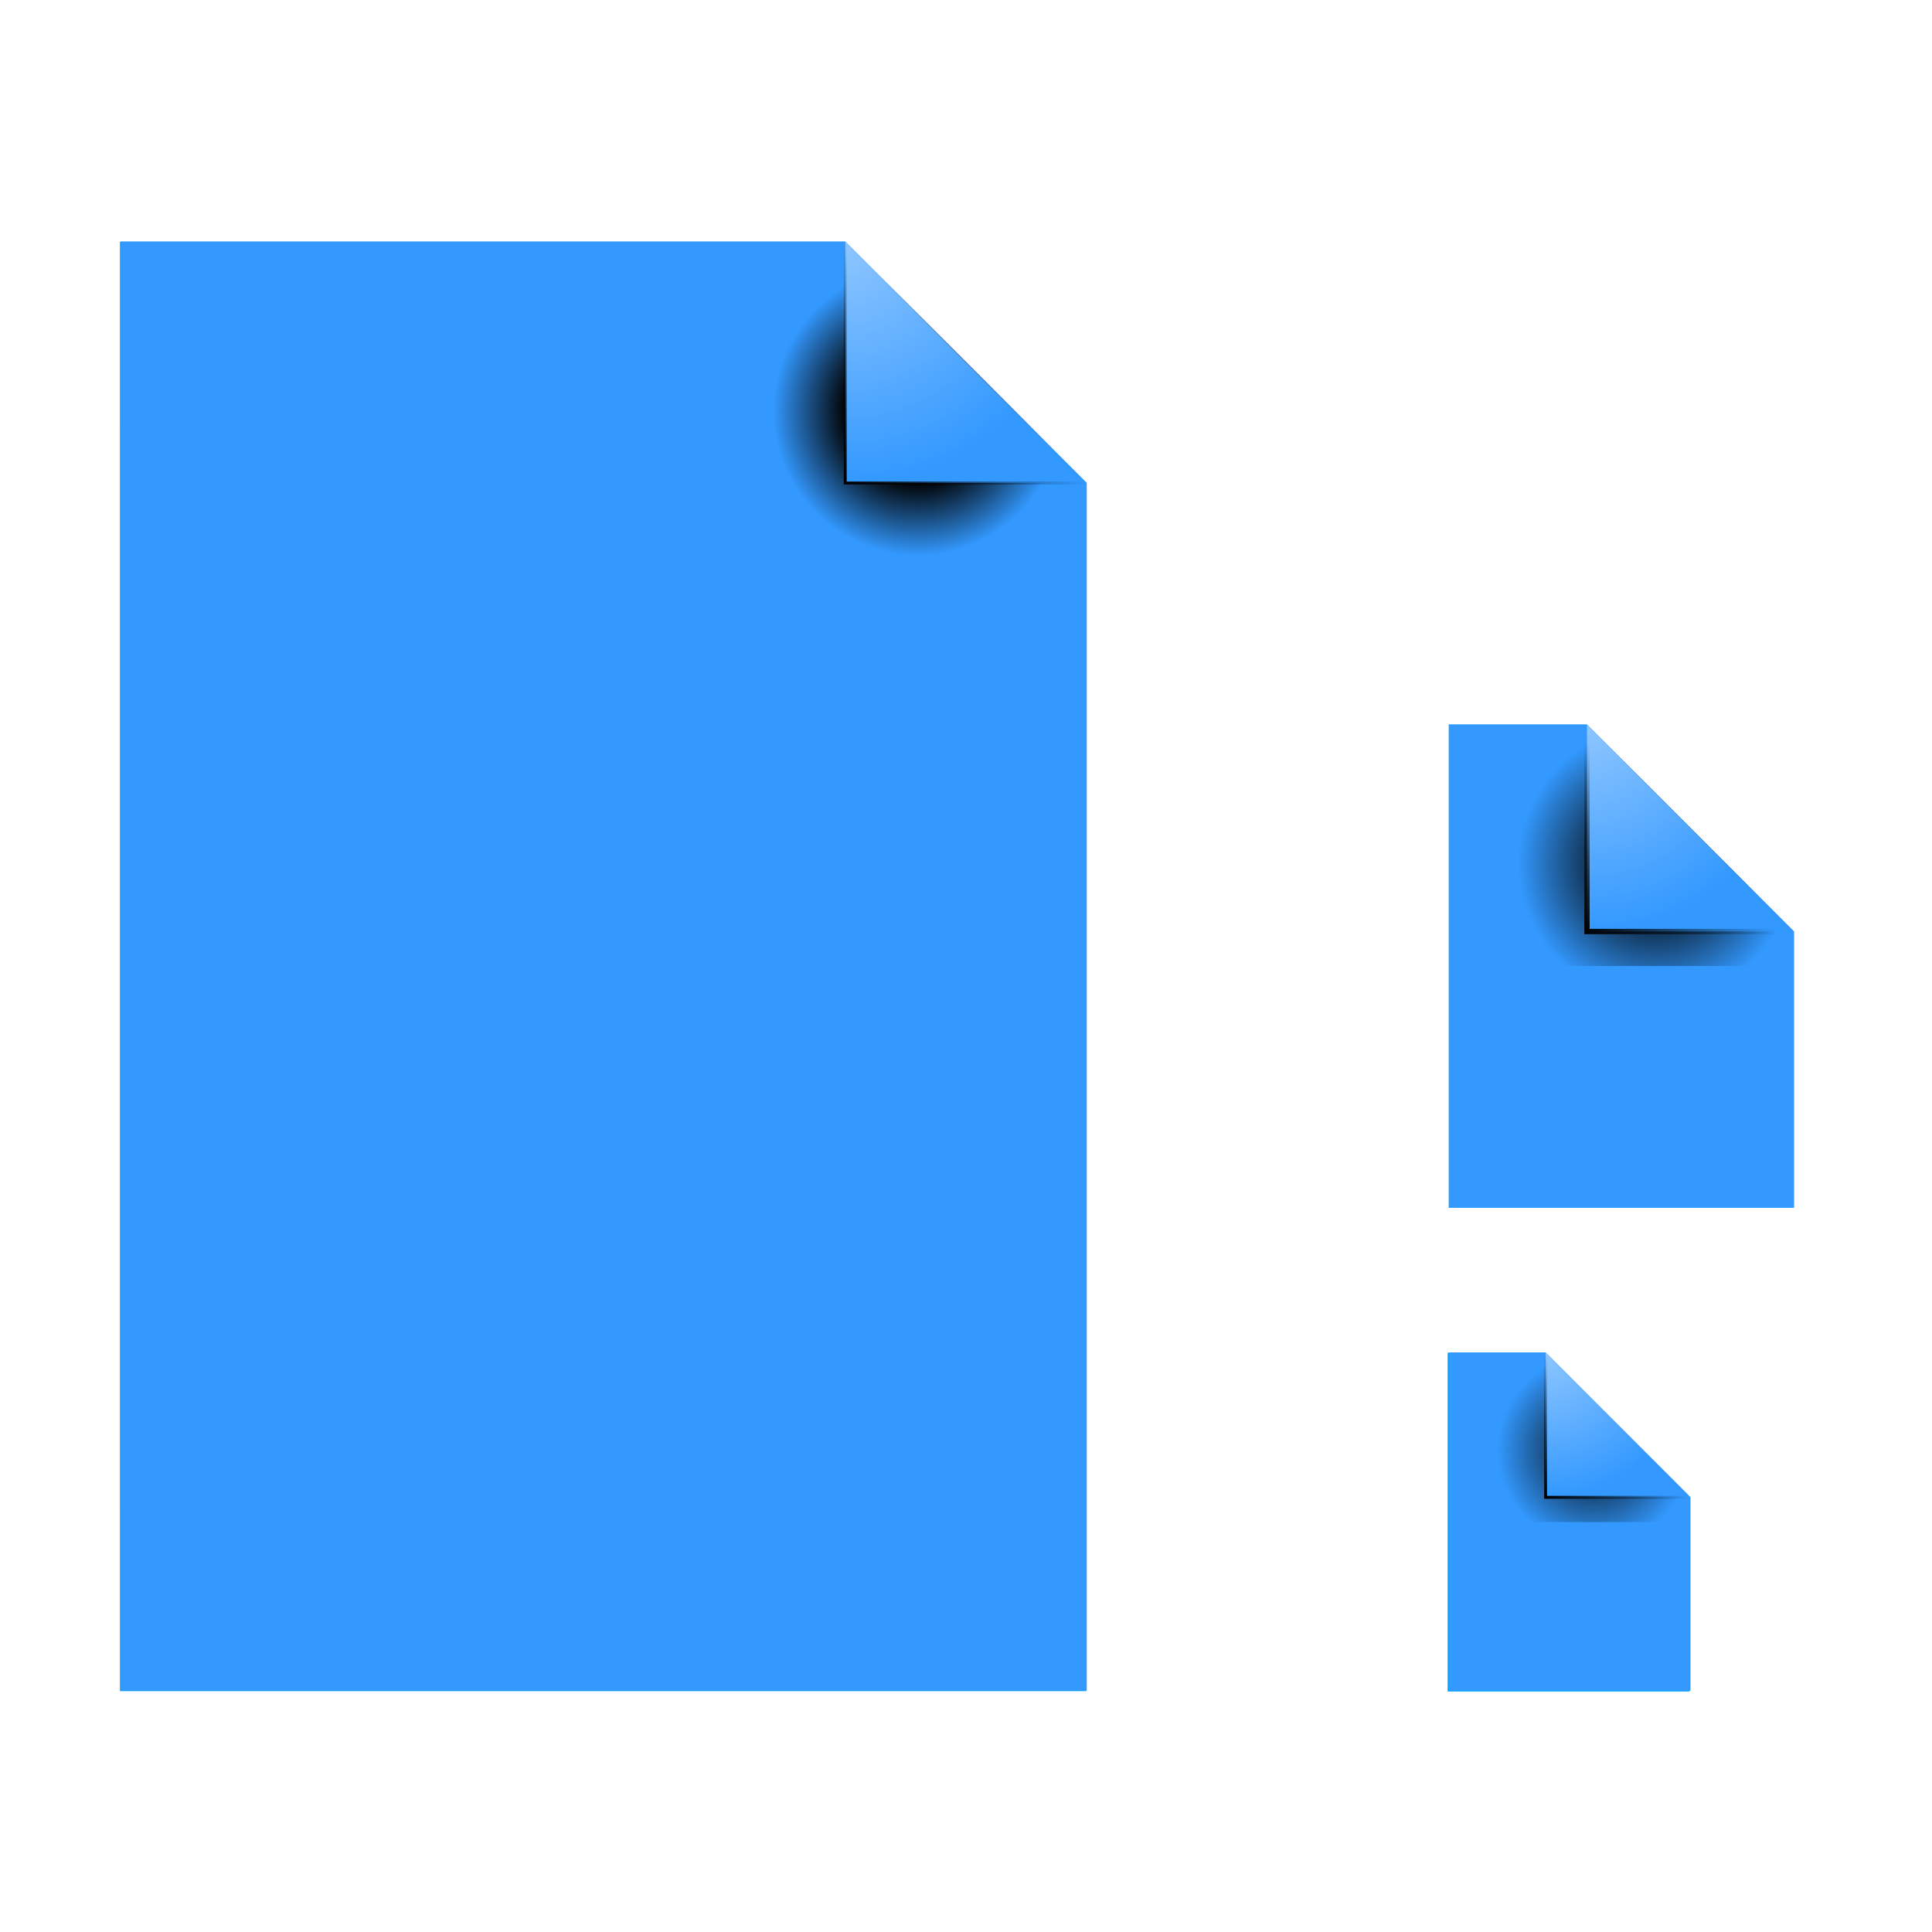 <?xml version="1.0" encoding="UTF-8" standalone="no"?>
<!-- Created with Inkscape (http://www.inkscape.org/) -->

<svg
   xmlns:dc="http://purl.org/dc/elements/1.1/"
   xmlns:cc="http://creativecommons.org/ns#"
   xmlns:rdf="http://www.w3.org/1999/02/22-rdf-syntax-ns#"
   xmlns:svg="http://www.w3.org/2000/svg"
   xmlns="http://www.w3.org/2000/svg"
   xmlns:xlink="http://www.w3.org/1999/xlink"
   xmlns:sodipodi="http://sodipodi.sourceforge.net/DTD/sodipodi-0.dtd"
   xmlns:inkscape="http://www.inkscape.org/namespaces/inkscape"
   width="80"
   height="80"
   id="svg2816"
   version="1.1"
   inkscape:version="0.48.5 r10040"
   sodipodi:docname="icon_file.svg"
   inkscape:export-filename="/home/wfx/Projects/eicons/to_assign/compare_file.png"
   inkscape:export-xdpi="455.60431"
   inkscape:export-ydpi="455.60431">
  <defs
     id="defs2818">
    <linearGradient
       inkscape:collect="always"
       id="linearGradient4128">
      <stop
         style="stop-color:#000000;stop-opacity:1;"
         offset="0"
         id="stop4130" />
      <stop
         style="stop-color:#000000;stop-opacity:0;"
         offset="1"
         id="stop4132" />
    </linearGradient>
    <linearGradient
       inkscape:collect="always"
       id="linearGradient4113">
      <stop
         style="stop-color:#000000;stop-opacity:1;"
         offset="0"
         id="stop4115" />
      <stop
         style="stop-color:#000000;stop-opacity:0;"
         offset="1"
         id="stop4117" />
    </linearGradient>
    <linearGradient
       inkscape:collect="always"
       id="linearGradient4099">
      <stop
         style="stop-color:#000000;stop-opacity:1;"
         offset="0"
         id="stop4101" />
      <stop
         style="stop-color:#000000;stop-opacity:0;"
         offset="1"
         id="stop4103" />
    </linearGradient>
    <linearGradient
       id="linearGradient10600">
      <stop
         id="stop10602"
         offset="0"
         style="stop-color:#000000;stop-opacity:1;" />
      <stop
         style="stop-color:#000000;stop-opacity:1;"
         offset="0.5"
         id="stop10604" />
      <stop
         id="stop10606"
         offset="1"
         style="stop-color:#000000;stop-opacity:0" />
    </linearGradient>
    <linearGradient
       id="linearGradient9839">
      <stop
         style="stop-color:#000000;stop-opacity:1;"
         offset="0"
         id="stop9841" />
      <stop
         id="stop9845"
         offset="0.488"
         style="stop-color:#000000;stop-opacity:1;" />
      <stop
         style="stop-color:#000000;stop-opacity:0"
         offset="1"
         id="stop9843" />
    </linearGradient>
    <linearGradient
       inkscape:collect="always"
       id="linearGradient4717">
      <stop
         style="stop-color:#000000;stop-opacity:1;"
         offset="0"
         id="stop4719" />
      <stop
         style="stop-color:#000000;stop-opacity:0;"
         offset="1"
         id="stop4721" />
    </linearGradient>
    <linearGradient
       id="linearGradient4382">
      <stop
         id="stop4384"
         offset="0"
         style="stop-color:#000000;stop-opacity:1;" />
      <stop
         id="stop4386"
         offset="1"
         style="stop-color:#000000;stop-opacity:0" />
    </linearGradient>
    <linearGradient
       id="linearGradient4254">
      <stop
         style="stop-color:#8ec6ff;stop-opacity:1;"
         offset="0"
         id="stop4256" />
      <stop
         style="stop-color:#3399ff;stop-opacity:1;"
         offset="1"
         id="stop4258" />
    </linearGradient>
    <linearGradient
       id="linearGradient5331">
      <stop
         id="stop5333"
         offset="0"
         style="stop-color:#ffffff;stop-opacity:1;" />
      <stop
         id="stop5335"
         offset="1"
         style="stop-color:#5f5f5f;stop-opacity:1;" />
    </linearGradient>
    <linearGradient
       id="linearGradient5283">
      <stop
         style="stop-color:#3399ff;stop-opacity:1;"
         offset="0"
         id="stop5285" />
      <stop
         style="stop-color:#004fa0;stop-opacity:1;"
         offset="1"
         id="stop5287" />
    </linearGradient>
    <linearGradient
       id="linearGradient5032">
      <stop
         style="stop-color:#997440;stop-opacity:1;"
         offset="0"
         id="stop5034" />
      <stop
         id="stop5044"
         offset="0.3"
         style="stop-color:#bbaa69;stop-opacity:1;" />
      <stop
         style="stop-color:#5b402d;stop-opacity:1;"
         offset="1"
         id="stop5036" />
    </linearGradient>
    <linearGradient
       id="linearGradient4924">
      <stop
         style="stop-color:#5f5f5f;stop-opacity:1;"
         offset="0"
         id="stop4926" />
      <stop
         style="stop-color:#242424;stop-opacity:1;"
         offset="1"
         id="stop4928" />
    </linearGradient>
    <linearGradient
       id="linearGradient4880">
      <stop
         style="stop-color:#808080;stop-opacity:1;"
         offset="0"
         id="stop4882" />
      <stop
         style="stop-color:#303030;stop-opacity:1;"
         offset="1"
         id="stop4884" />
    </linearGradient>
    <linearGradient
       id="linearGradient4776">
      <stop
         style="stop-color:#000000;stop-opacity:0.502;"
         offset="0"
         id="stop4778" />
      <stop
         style="stop-color:#000000;stop-opacity:0;"
         offset="1"
         id="stop4780" />
    </linearGradient>
    <linearGradient
       id="linearGradient4758">
      <stop
         id="stop4760"
         offset="0"
         style="stop-color:#ffffff;stop-opacity:0.502;" />
      <stop
         style="stop-color:#7f7f7f;stop-opacity:0;"
         offset="0.5"
         id="stop4764" />
      <stop
         id="stop4762"
         offset="1"
         style="stop-color:#000000;stop-opacity:0.251;" />
    </linearGradient>
    <linearGradient
       id="linearGradient4733">
      <stop
         id="stop4735"
         offset="0"
         style="stop-color:#000000;stop-opacity:1;" />
      <stop
         style="stop-color:#000000;stop-opacity:0;"
         offset="0.365"
         id="stop4741" />
      <stop
         id="stop4737"
         offset="1"
         style="stop-color:#000000;stop-opacity:1;" />
    </linearGradient>
    <linearGradient
       id="linearGradient4721">
      <stop
         style="stop-color:#999999;stop-opacity:1;"
         offset="0"
         id="stop4723" />
      <stop
         style="stop-color:#3f3f3f;stop-opacity:1;"
         offset="1"
         id="stop4725" />
    </linearGradient>
    <linearGradient
       id="linearGradient4694">
      <stop
         id="stop4696"
         offset="0"
         style="stop-color:#ffffff;stop-opacity:1;" />
      <stop
         style="stop-color:#ffffff;stop-opacity:0.314;"
         offset="0.283"
         id="stop4698" />
      <stop
         id="stop4700"
         offset="0.29"
         style="stop-color:#ffffff;stop-opacity:0;" />
      <stop
         id="stop4702"
         offset="1"
         style="stop-color:#ffffff;stop-opacity:0;" />
    </linearGradient>
    <linearGradient
       id="linearGradient4630">
      <stop
         id="stop4632"
         offset="0"
         style="stop-color:#ffffff;stop-opacity:1;" />
      <stop
         id="stop4634"
         offset="1"
         style="stop-color:#ffffff;stop-opacity:0;" />
    </linearGradient>
    <linearGradient
       id="linearGradient4612">
      <stop
         style="stop-color:#ffffff;stop-opacity:1;"
         offset="0"
         id="stop4614" />
      <stop
         style="stop-color:#999999;stop-opacity:1;"
         offset="1"
         id="stop4616" />
    </linearGradient>
    <linearGradient
       id="linearGradient4284">
      <stop
         style="stop-color:#000000;stop-opacity:1;"
         offset="0"
         id="stop4286" />
      <stop
         id="stop4324"
         offset="0.125"
         style="stop-color:#000000;stop-opacity:0.502;" />
      <stop
         id="stop4320"
         offset="0.25"
         style="stop-color:#000000;stop-opacity:0.251;" />
      <stop
         style="stop-color:#000000;stop-opacity:0.125;"
         offset="0.375"
         id="stop4326" />
      <stop
         id="stop4318"
         offset="0.5"
         style="stop-color:#000000;stop-opacity:0.063;" />
      <stop
         style="stop-color:#000000;stop-opacity:0.031;"
         offset="0.625"
         id="stop4328" />
      <stop
         style="stop-color:#000000;stop-opacity:0.016;"
         offset="0.75"
         id="stop4322" />
      <stop
         id="stop4330"
         offset="0.875"
         style="stop-color:#000000;stop-opacity:0.008;" />
      <stop
         style="stop-color:#000000;stop-opacity:0;"
         offset="1"
         id="stop4288" />
    </linearGradient>
    <linearGradient
       id="linearGradient4239">
      <stop
         style="stop-color:#ffffff;stop-opacity:1;"
         offset="0"
         id="stop4241" />
      <stop
         id="stop4642"
         offset="0.5"
         style="stop-color:#ffffff;stop-opacity:0.498;" />
      <stop
         style="stop-color:#ffffff;stop-opacity:0.063;"
         offset="0.51"
         id="stop4644" />
      <stop
         style="stop-color:#ffffff;stop-opacity:0;"
         offset="1"
         id="stop4243" />
    </linearGradient>
    <linearGradient
       inkscape:collect="always"
       id="linearGradient4229">
      <stop
         style="stop-color:#ffffff;stop-opacity:1;"
         offset="0"
         id="stop4231" />
      <stop
         style="stop-color:#ffffff;stop-opacity:0;"
         offset="1"
         id="stop4233" />
    </linearGradient>
    <linearGradient
       id="linearGradient4749">
      <stop
         style="stop-color:#3399ff;stop-opacity:1;"
         offset="0"
         id="stop4751" />
      <stop
         id="stop4753"
         offset="0.294"
         style="stop-color:#3399ff;stop-opacity:1;" />
      <stop
         style="stop-color:#3399ff;stop-opacity:0;"
         offset="1"
         id="stop4755" />
    </linearGradient>
    <linearGradient
       id="linearGradient4645">
      <stop
         id="stop4647"
         offset="0"
         style="stop-color:#000000;stop-opacity:0;" />
      <stop
         style="stop-color:#000000;stop-opacity:0;"
         offset="0.5"
         id="stop4649" />
      <stop
         id="stop4651"
         offset="1"
         style="stop-color:#000000;stop-opacity:0.188;" />
    </linearGradient>
    <linearGradient
       id="linearGradient3732">
      <stop
         style="stop-color:#000000;stop-opacity:1;"
         offset="0"
         id="stop3734" />
      <stop
         style="stop-color:#000000;stop-opacity:0;"
         offset="1"
         id="stop3736" />
    </linearGradient>
    <linearGradient
       id="linearGradient3724">
      <stop
         id="stop3726"
         offset="0"
         style="stop-color:#000000;stop-opacity:0.266;" />
      <stop
         id="stop3728"
         offset="1"
         style="stop-color:#000000;stop-opacity:1;" />
    </linearGradient>
    <linearGradient
       id="linearGradient3682">
      <stop
         style="stop-color:#000000;stop-opacity:0;"
         offset="0"
         id="stop3684" />
      <stop
         style="stop-color:#000000;stop-opacity:1;"
         offset="1"
         id="stop3686" />
    </linearGradient>
    <linearGradient
       inkscape:collect="always"
       id="linearGradient3672">
      <stop
         style="stop-color:#ffffff;stop-opacity:1;"
         offset="0"
         id="stop3674" />
      <stop
         style="stop-color:#ffffff;stop-opacity:0;"
         offset="1"
         id="stop3676" />
    </linearGradient>
    <linearGradient
       id="linearGradient3660">
      <stop
         style="stop-color:#666666;stop-opacity:1;"
         offset="0"
         id="stop3662" />
      <stop
         id="stop3668"
         offset="0.279"
         style="stop-color:#dcdcdc;stop-opacity:1;" />
      <stop
         style="stop-color:#4d4d4d;stop-opacity:1;"
         offset="1"
         id="stop3664" />
    </linearGradient>
    <linearGradient
       id="linearGradient3650">
      <stop
         id="stop3652"
         offset="0"
         style="stop-color:#3399ff;stop-opacity:1;" />
      <stop
         style="stop-color:#3399ff;stop-opacity:1;"
         offset="0.5"
         id="stop3654" />
      <stop
         id="stop3656"
         offset="1"
         style="stop-color:#3399ff;stop-opacity:0;" />
    </linearGradient>
    <linearGradient
       id="linearGradient3632">
      <stop
         style="stop-color:#ffffff;stop-opacity:1;"
         offset="0"
         id="stop3634" />
      <stop
         id="stop3640"
         offset="0.5"
         style="stop-color:#ffffff;stop-opacity:1;" />
      <stop
         style="stop-color:#dcecff;stop-opacity:1;"
         offset="1"
         id="stop3636" />
    </linearGradient>
    <linearGradient
       id="linearGradient3612">
      <stop
         style="stop-color:#ffffff;stop-opacity:1;"
         offset="0"
         id="stop3614" />
      <stop
         id="stop3620"
         offset="0.5"
         style="stop-color:#ffc800;stop-opacity:1;" />
      <stop
         style="stop-color:#960000;stop-opacity:1;"
         offset="0.75"
         id="stop3622" />
      <stop
         style="stop-color:#000000;stop-opacity:1;"
         offset="1"
         id="stop3616" />
    </linearGradient>
    <inkscape:perspective
       sodipodi:type="inkscape:persp3d"
       inkscape:vp_x="0 : 32 : 1"
       inkscape:vp_y="0 : 1000 : 0"
       inkscape:vp_z="64 : 32 : 1"
       inkscape:persp3d-origin="32 : 21.333333 : 1"
       id="perspective2824" />
    <radialGradient
       inkscape:collect="always"
       xlink:href="#linearGradient3612"
       id="radialGradient3618"
       cx="32"
       cy="30.116"
       fx="32"
       fy="30.116"
       r="3.5"
       gradientTransform="matrix(-3.143,5.0921233e-7,-3.7033621e-7,-2.286,132.571,94.836)"
       gradientUnits="userSpaceOnUse" />
    <radialGradient
       inkscape:collect="always"
       xlink:href="#linearGradient3632"
       id="radialGradient3638"
       cx="32"
       cy="26"
       fx="32"
       fy="26"
       r="20"
       gradientUnits="userSpaceOnUse" />
    <radialGradient
       inkscape:collect="always"
       xlink:href="#linearGradient3650"
       id="radialGradient3658"
       gradientUnits="userSpaceOnUse"
       cx="32"
       cy="26"
       fx="32"
       fy="26"
       r="20" />
    <linearGradient
       inkscape:collect="always"
       xlink:href="#linearGradient3660"
       id="linearGradient3666"
       x1="20"
       y1="50"
       x2="44"
       y2="50"
       gradientUnits="userSpaceOnUse" />
    <radialGradient
       inkscape:collect="always"
       xlink:href="#linearGradient3672"
       id="radialGradient3678"
       cx="27"
       cy="46"
       fx="27"
       fy="46"
       r="11"
       gradientTransform="matrix(1,0,0,0.091,0,41.818)"
       gradientUnits="userSpaceOnUse" />
    <radialGradient
       inkscape:collect="always"
       xlink:href="#linearGradient3682"
       id="radialGradient3688"
       cx="27"
       cy="31.5"
       fx="27"
       fy="31.5"
       r="12"
       gradientTransform="matrix(2.25,2.6250004e-8,0,0.333,-33.75,31.5)"
       gradientUnits="userSpaceOnUse" />
    <radialGradient
       inkscape:collect="always"
       xlink:href="#linearGradient3682"
       id="radialGradient3692"
       gradientUnits="userSpaceOnUse"
       gradientTransform="matrix(2.25,2.6250004e-8,0,0.333,-33.75,31.5)"
       cx="27"
       cy="31.5"
       fx="27"
       fy="31.5"
       r="12" />
    <radialGradient
       inkscape:collect="always"
       xlink:href="#linearGradient3672"
       id="radialGradient3698"
       gradientUnits="userSpaceOnUse"
       gradientTransform="matrix(1,0,0,0.091,0,41.818)"
       cx="27"
       cy="46"
       fx="27"
       fy="46"
       r="11" />
    <radialGradient
       inkscape:collect="always"
       xlink:href="#linearGradient3682"
       id="radialGradient3700"
       gradientUnits="userSpaceOnUse"
       gradientTransform="matrix(2.25,2.6250004e-8,0,0.333,-33.75,31.5)"
       cx="27"
       cy="31.5"
       fx="27"
       fy="31.5"
       r="12" />
    <radialGradient
       inkscape:collect="always"
       xlink:href="#linearGradient3672"
       id="radialGradient3706"
       gradientUnits="userSpaceOnUse"
       gradientTransform="matrix(1,0,0,0.091,0,41.818)"
       cx="27"
       cy="46"
       fx="27"
       fy="46"
       r="11" />
    <radialGradient
       inkscape:collect="always"
       xlink:href="#linearGradient3682"
       id="radialGradient3708"
       gradientUnits="userSpaceOnUse"
       gradientTransform="matrix(2.25,2.6250004e-8,0,0.333,-33.75,31.5)"
       cx="27"
       cy="31.5"
       fx="27"
       fy="31.5"
       r="12" />
    <radialGradient
       inkscape:collect="always"
       xlink:href="#linearGradient3672"
       id="radialGradient3712"
       gradientUnits="userSpaceOnUse"
       gradientTransform="matrix(1.333,5.6213363e-7,-1.1031148e-7,0.25,-6.963,33.875)"
       cx="29.222"
       cy="28.5"
       fx="29.222"
       fy="28.5"
       r="12" />
    <radialGradient
       inkscape:collect="always"
       xlink:href="#linearGradient3724"
       id="radialGradient3722"
       cx="31"
       cy="52.5"
       fx="31"
       fy="52.5"
       r="5"
       gradientTransform="matrix(1.2,0,0,0.2,-6.2,46.5)"
       gradientUnits="userSpaceOnUse" />
    <radialGradient
       inkscape:collect="always"
       xlink:href="#linearGradient3732"
       id="radialGradient3738"
       cx="33.5"
       cy="58.5"
       fx="33.5"
       fy="58.5"
       r="18.5"
       gradientTransform="matrix(1,0,0,0.135,0,50.595)"
       gradientUnits="userSpaceOnUse" />
    <radialGradient
       inkscape:collect="always"
       xlink:href="#linearGradient4645"
       id="radialGradient4653"
       gradientUnits="userSpaceOnUse"
       cx="32"
       cy="26"
       fx="32"
       fy="26"
       r="20" />
    <radialGradient
       inkscape:collect="always"
       xlink:href="#linearGradient3732"
       id="radialGradient4655"
       gradientUnits="userSpaceOnUse"
       gradientTransform="matrix(1,0,0,0.135,0,50.595)"
       cx="33.5"
       cy="58.5"
       fx="33.5"
       fy="58.5"
       r="18.5" />
    <linearGradient
       inkscape:collect="always"
       xlink:href="#linearGradient3660"
       id="linearGradient4657"
       gradientUnits="userSpaceOnUse"
       x1="20"
       y1="50"
       x2="44"
       y2="50" />
    <radialGradient
       inkscape:collect="always"
       xlink:href="#linearGradient3672"
       id="radialGradient4659"
       gradientUnits="userSpaceOnUse"
       gradientTransform="matrix(1,0,0,0.091,0,41.818)"
       cx="27"
       cy="46"
       fx="27"
       fy="46"
       r="11" />
    <radialGradient
       inkscape:collect="always"
       xlink:href="#linearGradient3682"
       id="radialGradient4661"
       gradientUnits="userSpaceOnUse"
       gradientTransform="matrix(2.25,2.6250004e-8,0,0.333,-33.75,31.5)"
       cx="27"
       cy="31.5"
       fx="27"
       fy="31.5"
       r="12" />
    <radialGradient
       inkscape:collect="always"
       xlink:href="#linearGradient3682"
       id="radialGradient4663"
       gradientUnits="userSpaceOnUse"
       gradientTransform="matrix(2.25,2.6250004e-8,0,0.333,-33.75,31.5)"
       cx="27"
       cy="31.5"
       fx="27"
       fy="31.5"
       r="12" />
    <radialGradient
       inkscape:collect="always"
       xlink:href="#linearGradient3672"
       id="radialGradient4665"
       gradientUnits="userSpaceOnUse"
       gradientTransform="matrix(1,0,0,0.091,0,41.818)"
       cx="27"
       cy="46"
       fx="27"
       fy="46"
       r="11" />
    <radialGradient
       inkscape:collect="always"
       xlink:href="#linearGradient3682"
       id="radialGradient4667"
       gradientUnits="userSpaceOnUse"
       gradientTransform="matrix(2.25,2.6250004e-8,0,0.333,-33.75,31.5)"
       cx="27"
       cy="31.5"
       fx="27"
       fy="31.5"
       r="12" />
    <radialGradient
       inkscape:collect="always"
       xlink:href="#linearGradient3672"
       id="radialGradient4669"
       gradientUnits="userSpaceOnUse"
       gradientTransform="matrix(1,0,0,0.091,0,41.818)"
       cx="27"
       cy="46"
       fx="27"
       fy="46"
       r="11" />
    <radialGradient
       inkscape:collect="always"
       xlink:href="#linearGradient3682"
       id="radialGradient4671"
       gradientUnits="userSpaceOnUse"
       gradientTransform="matrix(2.25,2.6250004e-8,0,0.333,-33.75,31.5)"
       cx="27"
       cy="31.5"
       fx="27"
       fy="31.5"
       r="12" />
    <radialGradient
       inkscape:collect="always"
       xlink:href="#linearGradient3672"
       id="radialGradient4673"
       gradientUnits="userSpaceOnUse"
       gradientTransform="matrix(1.333,5.6213363e-7,-1.1031148e-7,0.25,-6.963,33.875)"
       cx="29.222"
       cy="28.5"
       fx="29.222"
       fy="28.5"
       r="12" />
    <radialGradient
       inkscape:collect="always"
       xlink:href="#linearGradient3724"
       id="radialGradient4675"
       gradientUnits="userSpaceOnUse"
       gradientTransform="matrix(1.2,0,0,0.2,-6.2,46.5)"
       cx="31"
       cy="52.5"
       fx="31"
       fy="52.5"
       r="5" />
    <radialGradient
       inkscape:collect="always"
       xlink:href="#linearGradient3650"
       id="radialGradient4699"
       gradientUnits="userSpaceOnUse"
       cx="32"
       cy="26"
       fx="32"
       fy="26"
       r="20" />
    <radialGradient
       inkscape:collect="always"
       xlink:href="#linearGradient3612"
       id="radialGradient4703"
       gradientUnits="userSpaceOnUse"
       gradientTransform="matrix(-3.143,5.0921233e-7,-3.7033621e-7,-2.286,132.571,94.836)"
       cx="32"
       cy="30.116"
       fx="32"
       fy="30.116"
       r="3.5" />
    <radialGradient
       inkscape:collect="always"
       xlink:href="#linearGradient4229"
       id="radialGradient4235"
       cx="10"
       cy="24.5"
       fx="10"
       fy="24.5"
       r="3"
       gradientTransform="matrix(-1,0,0,-7.667,20,197.833)"
       gradientUnits="userSpaceOnUse" />
    <linearGradient
       inkscape:collect="always"
       xlink:href="#linearGradient4239"
       id="linearGradient4245"
       x1="11"
       y1="45.5"
       x2="28"
       y2="45.5"
       gradientUnits="userSpaceOnUse"
       gradientTransform="matrix(1.059,0,0,1,-1.647,0)" />
    <linearGradient
       inkscape:collect="always"
       xlink:href="#linearGradient4239"
       id="linearGradient4249"
       gradientUnits="userSpaceOnUse"
       gradientTransform="matrix(0.235,0,0,1,-12.588,0)"
       x1="11"
       y1="45.5"
       x2="28"
       y2="45.5" />
    <linearGradient
       inkscape:collect="always"
       xlink:href="#linearGradient4284"
       id="linearGradient4290"
       x1="6"
       y1="21.5"
       x2="10"
       y2="21.5"
       gradientUnits="userSpaceOnUse" />
    <linearGradient
       inkscape:collect="always"
       xlink:href="#linearGradient4284"
       id="linearGradient4294"
       gradientUnits="userSpaceOnUse"
       x1="6"
       y1="21.5"
       x2="10"
       y2="21.5"
       gradientTransform="matrix(6,0,0,1,-70,24)" />
    <linearGradient
       inkscape:collect="always"
       xlink:href="#linearGradient4284"
       id="linearGradient4308"
       gradientUnits="userSpaceOnUse"
       x1="6"
       y1="21.5"
       x2="10"
       y2="21.5" />
    <linearGradient
       inkscape:collect="always"
       xlink:href="#linearGradient4284"
       id="linearGradient4310"
       gradientUnits="userSpaceOnUse"
       gradientTransform="matrix(6,0,0,1,-70,24)"
       x1="6"
       y1="21.5"
       x2="10"
       y2="21.5" />
    <linearGradient
       inkscape:collect="always"
       xlink:href="#linearGradient4284"
       id="linearGradient4313"
       gradientUnits="userSpaceOnUse"
       gradientTransform="matrix(6,0,0,1,-70,24)"
       x1="6"
       y1="21.5"
       x2="10"
       y2="21.5" />
    <linearGradient
       inkscape:collect="always"
       xlink:href="#linearGradient4284"
       id="linearGradient4316"
       gradientUnits="userSpaceOnUse"
       x1="6"
       y1="21.5"
       x2="10"
       y2="21.5"
       gradientTransform="translate(0,24)" />
    <linearGradient
       inkscape:collect="always"
       xlink:href="#linearGradient4284"
       id="linearGradient4344"
       gradientUnits="userSpaceOnUse"
       gradientTransform="translate(0,24)"
       x1="6"
       y1="21.5"
       x2="10"
       y2="21.5" />
    <linearGradient
       inkscape:collect="always"
       xlink:href="#linearGradient4284"
       id="linearGradient4346"
       gradientUnits="userSpaceOnUse"
       gradientTransform="matrix(6,0,0,1,-70,24)"
       x1="6"
       y1="21.5"
       x2="10"
       y2="21.5" />
    <linearGradient
       inkscape:collect="always"
       xlink:href="#linearGradient4284"
       id="linearGradient4354"
       gradientUnits="userSpaceOnUse"
       gradientTransform="translate(0,24)"
       x1="6"
       y1="21.5"
       x2="10"
       y2="21.5" />
    <linearGradient
       inkscape:collect="always"
       xlink:href="#linearGradient4284"
       id="linearGradient4356"
       gradientUnits="userSpaceOnUse"
       gradientTransform="matrix(6,0,0,1,-70,24)"
       x1="6"
       y1="21.5"
       x2="10"
       y2="21.5" />
    <linearGradient
       inkscape:collect="always"
       xlink:href="#linearGradient4284"
       id="linearGradient4364"
       gradientUnits="userSpaceOnUse"
       gradientTransform="translate(0,24)"
       x1="6"
       y1="21.5"
       x2="10"
       y2="21.5" />
    <linearGradient
       inkscape:collect="always"
       xlink:href="#linearGradient4284"
       id="linearGradient4366"
       gradientUnits="userSpaceOnUse"
       gradientTransform="matrix(6,0,0,1,-70,24)"
       x1="6"
       y1="21.5"
       x2="10"
       y2="21.5" />
    <radialGradient
       inkscape:collect="always"
       xlink:href="#linearGradient4612"
       id="radialGradient4618"
       cx="17"
       cy="-0.5"
       fx="17"
       fy="-0.5"
       r="16"
       gradientTransform="matrix(0,1.438,-2.125,0,15.938,-20.438)"
       gradientUnits="userSpaceOnUse" />
    <radialGradient
       inkscape:collect="always"
       xlink:href="#linearGradient4630"
       id="radialGradient4628"
       cx="16"
       cy="-9.5"
       fx="16"
       fy="-9.5"
       r="14"
       gradientTransform="matrix(-0.643,1.5467774e-7,-1.7186415e-8,-0.071,26.286,3.321)"
       gradientUnits="userSpaceOnUse" />
    <linearGradient
       inkscape:collect="always"
       xlink:href="#linearGradient4239"
       id="linearGradient4640"
       x1="15"
       y1="1"
       x2="23"
       y2="29"
       gradientUnits="userSpaceOnUse" />
    <linearGradient
       inkscape:collect="always"
       xlink:href="#linearGradient4694"
       id="linearGradient4704"
       gradientUnits="userSpaceOnUse"
       x1="15"
       y1="1"
       x2="22"
       y2="18" />
    <radialGradient
       inkscape:collect="always"
       xlink:href="#linearGradient4721"
       id="radialGradient4727"
       cx="21.143"
       cy="51.3"
       fx="21.143"
       fy="51.3"
       r="2"
       gradientTransform="matrix(1.5583037e-6,2.5,-2,1.246643e-6,122.6,2.143)"
       gradientUnits="userSpaceOnUse" />
    <linearGradient
       inkscape:collect="always"
       xlink:href="#linearGradient4733"
       id="linearGradient4743"
       x1="18"
       y1="52.5"
       x2="22"
       y2="52.5"
       gradientUnits="userSpaceOnUse" />
    <linearGradient
       inkscape:collect="always"
       xlink:href="#linearGradient4758"
       id="linearGradient4756"
       x1="20"
       y1="4"
       x2="20"
       y2="27"
       gradientUnits="userSpaceOnUse" />
    <linearGradient
       inkscape:collect="always"
       xlink:href="#linearGradient4776"
       id="linearGradient4782"
       x1="20"
       y1="26.5"
       x2="20"
       y2="28"
       gradientUnits="userSpaceOnUse"
       gradientTransform="translate(0,24.5)" />
    <linearGradient
       inkscape:collect="always"
       xlink:href="#linearGradient3660"
       id="linearGradient4794"
       x1="15"
       y1="55.5"
       x2="25"
       y2="55.5"
       gradientUnits="userSpaceOnUse" />
    <radialGradient
       inkscape:collect="always"
       xlink:href="#linearGradient3672"
       id="radialGradient4804"
       cx="21.5"
       cy="26.25"
       fx="21.5"
       fy="26.25"
       r="5"
       gradientTransform="matrix(-1,0,0,-0.1,40,33.625)"
       gradientUnits="userSpaceOnUse" />
    <radialGradient
       inkscape:collect="always"
       xlink:href="#linearGradient3732"
       id="radialGradient4814"
       cx="20"
       cy="32"
       fx="20"
       fy="32"
       r="16"
       gradientTransform="matrix(1,0,0,0.031,0,31)"
       gradientUnits="userSpaceOnUse" />
    <radialGradient
       inkscape:collect="always"
       xlink:href="#linearGradient3732"
       id="radialGradient4842"
       gradientUnits="userSpaceOnUse"
       gradientTransform="matrix(1,0,0,0.031,0,59)"
       cx="20"
       cy="32"
       fx="20"
       fy="32"
       r="16" />
    <linearGradient
       inkscape:collect="always"
       xlink:href="#linearGradient3732"
       id="linearGradient4852"
       x1="20"
       y1="36"
       x2="20"
       y2="36.5"
       gradientUnits="userSpaceOnUse"
       gradientTransform="matrix(1,0,0,3,0,-48.5)" />
    <linearGradient
       inkscape:collect="always"
       xlink:href="#linearGradient4880"
       id="linearGradient4886"
       x1="20"
       y1="35"
       x2="20"
       y2="36"
       gradientUnits="userSpaceOnUse" />
    <linearGradient
       inkscape:collect="always"
       xlink:href="#linearGradient4612"
       id="linearGradient4896"
       x1="8"
       y1="31"
       x2="37"
       y2="35"
       gradientUnits="userSpaceOnUse" />
    <linearGradient
       inkscape:collect="always"
       xlink:href="#linearGradient3660"
       id="linearGradient4914"
       x1="6.5"
       y1="32.5"
       x2="22"
       y2="40"
       gradientUnits="userSpaceOnUse" />
    <linearGradient
       inkscape:collect="always"
       xlink:href="#linearGradient4721"
       id="linearGradient4922"
       x1="22.5"
       y1="31.5"
       x2="35"
       y2="34"
       gradientUnits="userSpaceOnUse" />
    <linearGradient
       inkscape:collect="always"
       xlink:href="#linearGradient4924"
       id="linearGradient4930"
       x1="7.5"
       y1="30.5"
       x2="28"
       y2="37.5"
       gradientUnits="userSpaceOnUse" />
    <linearGradient
       inkscape:collect="always"
       xlink:href="#linearGradient4924"
       id="linearGradient4938"
       x1="27.5"
       y1="32.5"
       x2="34.5"
       y2="35.5"
       gradientUnits="userSpaceOnUse" />
    <linearGradient
       inkscape:collect="always"
       xlink:href="#linearGradient4721"
       id="linearGradient4946"
       x1="25.5"
       y1="32.5"
       x2="32"
       y2="37"
       gradientUnits="userSpaceOnUse" />
    <linearGradient
       inkscape:collect="always"
       xlink:href="#linearGradient3732"
       id="linearGradient4950"
       gradientUnits="userSpaceOnUse"
       gradientTransform="matrix(0.687,0,0,2,2.75,-14)"
       x1="20"
       y1="36"
       x2="20"
       y2="36.5" />
    <linearGradient
       inkscape:collect="always"
       xlink:href="#linearGradient3732"
       id="linearGradient4954"
       gradientUnits="userSpaceOnUse"
       gradientTransform="matrix(0.172,0,0,2,28.312,-14)"
       x1="20"
       y1="36"
       x2="20"
       y2="36.5" />
    <radialGradient
       inkscape:collect="always"
       xlink:href="#linearGradient4776"
       id="radialGradient5280"
       cx="20"
       cy="36"
       fx="20"
       fy="36"
       r="13"
       gradientTransform="matrix(1,0,0,0.077,0,33.231)"
       gradientUnits="userSpaceOnUse" />
    <radialGradient
       inkscape:collect="always"
       xlink:href="#linearGradient5283"
       id="radialGradient5289"
       cx="18"
       cy="18.571"
       fx="18"
       fy="18.571"
       r="11"
       gradientTransform="matrix(-2.2170771e-8,1.545,-1.455,-2.0866607e-8,45.013,-5.818)"
       gradientUnits="userSpaceOnUse" />
    <linearGradient
       inkscape:collect="always"
       xlink:href="#linearGradient3660"
       id="linearGradient5297"
       x1="17"
       y1="20"
       x2="23"
       y2="20"
       gradientUnits="userSpaceOnUse" />
    <radialGradient
       inkscape:collect="always"
       xlink:href="#linearGradient5331"
       id="radialGradient5305"
       cx="19"
       cy="33"
       fx="19"
       fy="33"
       r="6.875"
       gradientUnits="userSpaceOnUse"
       gradientTransform="matrix(-0.145,2.618,-2.614,-0.145,108.031,-11.953)" />
    <linearGradient
       inkscape:collect="always"
       xlink:href="#linearGradient3660"
       id="linearGradient5329"
       gradientUnits="userSpaceOnUse"
       x1="17"
       y1="20"
       x2="23"
       y2="20"
       gradientTransform="translate(0,24)" />
    <mask
       maskUnits="userSpaceOnUse"
       id="mask5325">
      <path
         id="path5327"
         d="m 20,39 c -1.657,0 -3,0.448 -3,1 l 0,7 c 0,1.105 1.343,2 3,2 1.657,0 3,-0.895 3,-2 l 0,-7 c 0,-0.552 -1.343,-1 -3,-1 z"
         style="fill:url(#linearGradient5329);fill-opacity:1;stroke:none"
         inkscape:connector-curvature="0" />
    </mask>
    <mask
       maskUnits="userSpaceOnUse"
       id="mask4250">
      <path
         id="path4252"
         d="M 3,3 3,10 8,10 8,5 6,3 3,3 z"
         style="fill:#ffffff;fill-opacity:1;stroke:none"
         inkscape:connector-curvature="0" />
    </mask>
    <radialGradient
       inkscape:collect="always"
       xlink:href="#linearGradient4254"
       id="radialGradient4260"
       cx="6"
       cy="3"
       fx="6"
       fy="3"
       r="1"
       gradientUnits="userSpaceOnUse"
       gradientTransform="matrix(0,2,-2,0,12,39)" />
    <radialGradient
       inkscape:collect="always"
       xlink:href="#linearGradient4254"
       id="radialGradient4268"
       cx="5.5"
       cy="6.5"
       fx="5.5"
       fy="6.5"
       r="2.5"
       gradientTransform="matrix(1,0,0,1.4,0,45.4)"
       gradientUnits="userSpaceOnUse" />
    <radialGradient
       inkscape:collect="always"
       xlink:href="#linearGradient4254"
       id="radialGradient4580"
       gradientUnits="userSpaceOnUse"
       gradientTransform="matrix(1,0,0,1.4,5,48.4)"
       cx="5.5"
       cy="6.5"
       fx="5.5"
       fy="6.5"
       r="2.5" />
    <radialGradient
       inkscape:collect="always"
       xlink:href="#linearGradient4254"
       id="radialGradient4789"
       gradientUnits="userSpaceOnUse"
       gradientTransform="matrix(1,0,0,1.4,0,45.4)"
       cx="5.5"
       cy="6.5"
       fx="5.5"
       fy="6.5"
       r="2.5" />
    <radialGradient
       inkscape:collect="always"
       xlink:href="#linearGradient4254"
       id="radialGradient4791"
       gradientUnits="userSpaceOnUse"
       gradientTransform="matrix(0,2,-2,0,12,39)"
       cx="6"
       cy="3"
       fx="6"
       fy="3"
       r="1" />
    <radialGradient
       inkscape:collect="always"
       xlink:href="#linearGradient4254"
       id="radialGradient4959"
       gradientUnits="userSpaceOnUse"
       gradientTransform="matrix(0,2,-2,0,12,39)"
       cx="5.795"
       cy="-0.5"
       fx="5.795"
       fy="-0.5"
       r="1" />
    <radialGradient
       inkscape:collect="always"
       xlink:href="#linearGradient5283"
       id="radialGradient3951"
       gradientUnits="userSpaceOnUse"
       gradientTransform="matrix(2,0,0,1.925,-3,43.3)"
       cx="5.5"
       cy="6.5"
       fx="5.5"
       fy="6.5"
       r="2.5" />
    <radialGradient
       inkscape:collect="always"
       xlink:href="#linearGradient4254"
       id="radialGradient4002"
       gradientUnits="userSpaceOnUse"
       gradientTransform="matrix(2,0,0,1.925,-14.667,43.3)"
       cx="5.5"
       cy="6.5"
       fx="5.5"
       fy="6.5"
       r="2.5" />
    <radialGradient
       inkscape:collect="always"
       xlink:href="#linearGradient4254"
       id="radialGradient3181"
       gradientUnits="userSpaceOnUse"
       gradientTransform="matrix(2,0,0,1.925,-14.667,43.3)"
       cx="5.5"
       cy="6.5"
       fx="5.5"
       fy="6.5"
       r="2.5" />
    <radialGradient
       inkscape:collect="always"
       xlink:href="#linearGradient4254"
       id="radialGradient3184"
       gradientUnits="userSpaceOnUse"
       gradientTransform="matrix(2.4,0,0,1.952,-21.2,41.432)"
       cx="5.5"
       cy="6.5"
       fx="5.5"
       fy="6.5"
       r="2.5" />
    <radialGradient
       inkscape:collect="always"
       xlink:href="#linearGradient4254"
       id="radialGradient3984"
       gradientUnits="userSpaceOnUse"
       gradientTransform="matrix(2.4,0,0,1.952,-21.2,41.432)"
       cx="5.5"
       cy="6.5"
       fx="5.5"
       fy="6.5"
       r="2.5" />
    <radialGradient
       inkscape:collect="always"
       xlink:href="#linearGradient4254"
       id="radialGradient3182"
       gradientUnits="userSpaceOnUse"
       gradientTransform="matrix(2,0,0,2.627,-3,38.355)"
       cx="5.5"
       cy="6.5"
       fx="5.5"
       fy="6.5"
       r="2.5" />
    <radialGradient
       inkscape:collect="always"
       xlink:href="#linearGradient5283"
       id="radialGradient3183"
       gradientUnits="userSpaceOnUse"
       gradientTransform="matrix(0.6,0,0,0.657,15.2,47.089)"
       cx="-7"
       cy="7.477"
       fx="-7"
       fy="7.477"
       r="2.5" />
    <linearGradient
       inkscape:collect="always"
       xlink:href="#linearGradient5283"
       id="linearGradient11643"
       x1="12"
       y1="61"
       x2="8"
       y2="57"
       gradientUnits="userSpaceOnUse" />
    <linearGradient
       inkscape:collect="always"
       xlink:href="#linearGradient5283"
       id="linearGradient11645"
       x1="4"
       y1="53"
       x2="8"
       y2="57"
       gradientUnits="userSpaceOnUse" />
    <linearGradient
       inkscape:collect="always"
       xlink:href="#linearGradient5283"
       id="linearGradient11706"
       gradientUnits="userSpaceOnUse"
       x1="4"
       y1="53"
       x2="8"
       y2="57"
       gradientTransform="matrix(0.764,0,0,0.817,1.993,-37.909)" />
    <radialGradient
       inkscape:collect="always"
       xlink:href="#linearGradient4254"
       id="radialGradient10304"
       cx="-85"
       cy="-19"
       fx="-85"
       fy="-19"
       r="5"
       gradientUnits="userSpaceOnUse"
       gradientTransform="matrix(2,0,0,2,85,19)" />
    <radialGradient
       inkscape:collect="always"
       xlink:href="#linearGradient3732"
       id="radialGradient10314"
       cx="-78.333"
       cy="-15.667"
       fx="-78.333"
       fy="-15.667"
       r="10"
       gradientUnits="userSpaceOnUse"
       gradientTransform="matrix(1,-1.9588285e-6,1.9588308e-6,1,-1.667,49.667)" />
    <clipPath
       clipPathUnits="userSpaceOnUse"
       id="clipPath10439">
      <path
         style="fill:#000000;fill-opacity:1;stroke:none"
         d="m -85,29 10,10 0,5 -15,0 0,-15 z"
         id="path10441"
         inkscape:connector-curvature="0"
         sodipodi:nodetypes="cccccc" />
    </clipPath>
    <radialGradient
       inkscape:collect="always"
       xlink:href="#linearGradient3732"
       id="radialGradient10475"
       gradientUnits="userSpaceOnUse"
       gradientTransform="matrix(1,-1.9588285e-6,1.9588308e-6,1,-1.667,49.667)"
       cx="-78.333"
       cy="-15.667"
       fx="-78.333"
       fy="-15.667"
       r="10" />
    <radialGradient
       inkscape:collect="always"
       xlink:href="#linearGradient3732"
       id="radialGradient4363"
       gradientUnits="userSpaceOnUse"
       gradientTransform="matrix(1,-1.9588285e-6,1.9588308e-6,1,-1.667,49.667)"
       cx="-78.333"
       cy="-15.667"
       fx="-78.333"
       fy="-15.667"
       r="10" />
    <radialGradient
       inkscape:collect="always"
       xlink:href="#linearGradient4254"
       id="radialGradient4378"
       gradientUnits="userSpaceOnUse"
       gradientTransform="matrix(1.967,-8.7024223e-7,8.8464737e-7,2,141.743,41.322)"
       cx="-84.752"
       cy="-18.661"
       fx="-84.752"
       fy="-18.661"
       r="5" />
    <radialGradient
       inkscape:collect="always"
       xlink:href="#linearGradient4382"
       id="radialGradient4390"
       cx="10.5"
       cy="50.5"
       fx="10.5"
       fy="50.5"
       r="2.5"
       gradientUnits="userSpaceOnUse" />
    <clipPath
       clipPathUnits="userSpaceOnUse"
       id="clipPath4395">
      <path
         style="fill:#000000;fill-opacity:1;stroke:none"
         d="m 8,49 2,0 2,2 0,2 -4,0 z"
         id="path4397"
         inkscape:connector-curvature="0"
         sodipodi:nodetypes="cccccc" />
    </clipPath>
    <linearGradient
       inkscape:collect="always"
       xlink:href="#linearGradient4717"
       id="linearGradient4723"
       x1="7.023"
       y1="46.462"
       x2="8.177"
       y2="45.308"
       gradientUnits="userSpaceOnUse"
       gradientTransform="translate(-55.1,16)" />
    <filter
       inkscape:collect="always"
       id="filter4793"
       color-interpolation-filters="sRGB">
      <feGaussianBlur
         inkscape:collect="always"
         stdDeviation="0.03"
         id="feGaussianBlur4795" />
    </filter>
    <radialGradient
       inkscape:collect="always"
       xlink:href="#linearGradient4382"
       id="radialGradient9759"
       gradientUnits="userSpaceOnUse"
       cx="10.5"
       cy="50.5"
       fx="10.5"
       fy="50.5"
       r="2.5" />
    <clipPath
       clipPathUnits="userSpaceOnUse"
       id="clipPath9765">
      <path
         style="fill:#000000;fill-opacity:1;stroke:none"
         d="m 8.769,49.154 1.154,0 2.308,2.308 0,1.154 -3.462,0 z"
         id="path9767"
         inkscape:connector-curvature="0"
         sodipodi:nodetypes="cccccc" />
    </clipPath>
    <radialGradient
       inkscape:collect="always"
       xlink:href="#linearGradient9839"
       id="radialGradient9769"
       gradientUnits="userSpaceOnUse"
       cx="10.337"
       cy="50.579"
       fx="10.337"
       fy="50.579"
       r="2.5"
       gradientTransform="matrix(0.554,-2.5387906e-7,2.5583018e-7,0.554,4.89,22.756)" />
    <filter
       inkscape:collect="always"
       id="filter10271"
       x="-0.2"
       width="1.4"
       y="-0.235"
       height="1.47"
       color-interpolation-filters="sRGB">
      <feGaussianBlur
         inkscape:collect="always"
         stdDeviation="0.384"
         id="feGaussianBlur10273" />
    </filter>
    <filter
       inkscape:collect="always"
       id="filter10303"
       x="-0.15"
       width="1.3"
       y="-0.1"
       height="1.2"
       color-interpolation-filters="sRGB">
      <feGaussianBlur
         inkscape:collect="always"
         stdDeviation="2.541"
         id="feGaussianBlur10305" />
    </filter>
    <radialGradient
       inkscape:collect="always"
       xlink:href="#linearGradient9839"
       id="radialGradient10326"
       gradientUnits="userSpaceOnUse"
       gradientTransform="matrix(0.554,-2.5387906e-7,2.5583018e-7,0.554,4.89,22.756)"
       cx="10.337"
       cy="50.579"
       fx="10.337"
       fy="50.579"
       r="2.5" />
    <linearGradient
       inkscape:collect="always"
       xlink:href="#linearGradient4717"
       id="linearGradient10328"
       gradientUnits="userSpaceOnUse"
       gradientTransform="translate(-55.1,16)"
       x1="7.023"
       y1="46.462"
       x2="8.177"
       y2="45.308" />
    <radialGradient
       inkscape:collect="always"
       xlink:href="#linearGradient4254"
       id="radialGradient10330"
       gradientUnits="userSpaceOnUse"
       gradientTransform="matrix(1.967,-8.7024223e-7,8.8464737e-7,2,141.743,41.322)"
       cx="-84.752"
       cy="-18.661"
       fx="-84.752"
       fy="-18.661"
       r="5" />
    <radialGradient
       inkscape:collect="always"
       xlink:href="#linearGradient4254"
       id="radialGradient10581"
       gradientUnits="userSpaceOnUse"
       gradientTransform="matrix(1.2,5.2540772e-7,-5.254079e-7,1.2,176.93,62.393)"
       cx="-94.108"
       cy="-18.661"
       fx="-94.108"
       fy="-18.661"
       r="5" />
    <radialGradient
       inkscape:collect="always"
       xlink:href="#linearGradient10600"
       id="radialGradient10587"
       gradientUnits="userSpaceOnUse"
       gradientTransform="matrix(1.419,-1.6803072e-7,1.2907727e-7,1.407,-1.945,-22.125)"
       cx="7.492"
       cy="53.175"
       fx="7.492"
       fy="53.175"
       r="2.5" />
    <linearGradient
       inkscape:collect="always"
       xlink:href="#linearGradient4717"
       id="linearGradient10612"
       gradientUnits="userSpaceOnUse"
       gradientTransform="translate(-55.1,16)"
       x1="7.023"
       y1="46.132"
       x2="8.177"
       y2="45.308" />
    <clipPath
       clipPathUnits="userSpaceOnUse"
       id="clipPath10615">
      <path
         clip-path="none"
         sodipodi:nodetypes="cccccc"
         inkscape:connector-curvature="0"
         id="path10617"
         d="m 5.137,49.154 1.773,0 5.32,5.275 0,1.758 -7.094,0 z"
         style="fill:#000000;fill-opacity:1;stroke:none" />
    </clipPath>
    <filter
       inkscape:collect="always"
       id="filter4009"
       x="-0.134"
       width="1.269"
       y="-0.155"
       height="1.31"
       color-interpolation-filters="sRGB">
      <feGaussianBlur
         inkscape:collect="always"
         stdDeviation="0.397"
         id="feGaussianBlur4011" />
    </filter>
    <radialGradient
       inkscape:collect="always"
       xlink:href="#linearGradient10600"
       id="radialGradient3239"
       gradientUnits="userSpaceOnUse"
       gradientTransform="matrix(1.419,-1.6803072e-7,1.2907727e-7,1.407,-1.945,-22.125)"
       cx="7.492"
       cy="53.175"
       fx="7.492"
       fy="53.175"
       r="2.5" />
    <radialGradient
       inkscape:collect="always"
       xlink:href="#linearGradient4254"
       id="radialGradient3241"
       gradientUnits="userSpaceOnUse"
       gradientTransform="matrix(1.714,7.5058244e-7,-7.5058269e-7,1.714,227.043,45.991)"
       cx="-94.108"
       cy="-18.661"
       fx="-94.108"
       fy="-18.661"
       r="5" />
    <filter
       inkscape:collect="always"
       id="filter4095"
       x="-0.134"
       width="1.269"
       y="-0.155"
       height="1.31">
      <feGaussianBlur
         inkscape:collect="always"
         stdDeviation="0.397"
         id="feGaussianBlur4097" />
    </filter>
    <linearGradient
       inkscape:collect="always"
       xlink:href="#linearGradient4099"
       id="linearGradient4105"
       x1="66"
       y1="23"
       x2="70"
       y2="19"
       gradientUnits="userSpaceOnUse" />
    <linearGradient
       inkscape:collect="always"
       xlink:href="#linearGradient4113"
       id="linearGradient4119"
       x1="64"
       y1="46"
       x2="67"
       y2="43"
       gradientUnits="userSpaceOnUse" />
    <radialGradient
       inkscape:collect="always"
       xlink:href="#linearGradient4254"
       id="radialGradient4122"
       gradientUnits="userSpaceOnUse"
       gradientTransform="matrix(1.967,-8.7024223e-7,8.8464737e-7,2,201.743,31.322)"
       cx="-84.752"
       cy="-18.661"
       fx="-84.752"
       fy="-18.661"
       r="5" />
    <linearGradient
       inkscape:collect="always"
       xlink:href="#linearGradient4128"
       id="linearGradient4134"
       x1="35"
       y1="4"
       x2="40"
       y2="-1"
       gradientUnits="userSpaceOnUse" />
  </defs>
  <sodipodi:namedview
     id="base"
     pagecolor="#404040"
     bordercolor="#666666"
     borderopacity="1.0"
     inkscape:pageopacity="1"
     inkscape:pageshadow="2"
     inkscape:zoom="11.28653"
     inkscape:cx="39.529762"
     inkscape:cy="37.757738"
     inkscape:current-layer="layer1"
     showgrid="true"
     inkscape:document-units="px"
     inkscape:grid-bbox="true"
     inkscape:window-width="1624"
     inkscape:window-height="1021"
     inkscape:window-x="296"
     inkscape:window-y="31"
     inkscape:window-maximized="0"
     inkscape:snap-global="true"
     inkscape:snap-bbox="true"
     inkscape:snap-midpoints="true"
     inkscape:snap-object-midpoints="true"
     inkscape:snap-bbox-midpoints="true"
     inkscape:snap-bbox-edge-midpoints="true"
     inkscape:bbox-nodes="true">
    <inkscape:grid
       type="xygrid"
       id="grid2826"
       empspacing="5"
       visible="true"
       enabled="true"
       snapvisiblegridlinesonly="true"
       spacingx="1px"
       spacingy="1px" />
  </sodipodi:namedview>
  <g
     id="layer1"
     inkscape:label="Layer 1"
     inkscape:groupmode="layer"
     transform="translate(0,16)"
     style="display:inline">
    <g
       id="g4781"
       transform="translate(4,3)" />
    <path
       inkscape:connector-curvature="0"
       id="path10251"
       d="m -115,29.678 30.497,0 10.166,10.166 0,50.828 -40.662,0 z"
       style="fill:#00a2ff;fill-opacity:1;stroke:none;filter:url(#filter10303)"
       sodipodi:nodetypes="cccccc"
       transform="matrix(0.984,0,0,0.984,118.127,-35.194)" />
    <path
       style="fill:#3399ff;fill-opacity:1;stroke:none"
       d="m 5,-6 30,0 10,10 0,50 L 5,54 z"
       id="rect10214"
       inkscape:connector-curvature="0"
       sodipodi:nodetypes="cccccc" />
    <path
       transform="matrix(4.333,0,0,4.333,-8,-219)"
       style="fill:url(#radialGradient9769);fill-opacity:1;stroke:none;filter:url(#filter10271)"
       clip-path="url(#clipPath9765)"
       d="m 7.615,49.154 4.615,0 0,3.923 -4.615,0 z"
       id="rect4367"
       inkscape:connector-curvature="0" />
    <path
       style="opacity:0;fill:none;stroke:url(#linearGradient4723);stroke-width:0.25;stroke-miterlimit:4;stroke-opacity:1;stroke-dasharray:none;filter:url(#filter4793)"
       d="m -48.077,60.154 2.308,0 0,2.308 -2.308,0 z"
       id="rect4697"
       inkscape:connector-curvature="0"
       transform="matrix(4.333,0,0,4.333,243.333,-266.667)"
       sodipodi:nodetypes="ccccc" />
    <path
       style="fill:url(#radialGradient4122);fill-opacity:1;stroke:url(#linearGradient4134);stroke-width:0.12;stroke-miterlimit:4;stroke-dasharray:none"
       d="m 35,-6 10,10 -10,0 z"
       id="rect10285"
       inkscape:connector-curvature="0"
       sodipodi:nodetypes="cccc" />
    <path
       transform="matrix(0.23,0,0,0.23,87.396,33.188)"
       sodipodi:nodetypes="cccccc"
       style="fill:#00a2ff;fill-opacity:1;stroke:none;filter:url(#filter10303)"
       d="m -119.357,29.678 17.427,0 26.14,26.14 0,34.853 -43.567,0 z"
       id="path10316"
       inkscape:connector-curvature="0" />
    <path
       sodipodi:nodetypes="cccccc"
       inkscape:connector-curvature="0"
       id="path10318"
       d="m 60,40 4,0 6,6 c 0,0 0,4.667 0,8 l -10,0 z"
       style="fill:#3399ff;fill-opacity:1;stroke:none" />
    <path
       inkscape:connector-curvature="0"
       id="path10320"
       d="m 5.137,49.154 7.094,0 0,6.154 -7.094,0 z"
       clip-path="url(#clipPath10615)"
       style="opacity:0.7;fill:url(#radialGradient10587);fill-opacity:1;stroke:none;filter:url(#filter4009)"
       transform="matrix(1.128,0,0,1.138,56.206,-15.913)"
       sodipodi:nodetypes="ccccc"
       mask="none" />
    <path
       sodipodi:nodetypes="cccc"
       inkscape:connector-curvature="0"
       id="path10324"
       d="m 64,40 6,6 -6,0 z"
       style="fill:url(#radialGradient10581);fill-opacity:1;stroke:url(#linearGradient4119);stroke-width:0.12;stroke-miterlimit:4;stroke-dasharray:none" />
    <path
       inkscape:connector-curvature="0"
       id="path3231"
       d="m -119.357,29.678 17.427,0 26.14,26.14 0,34.853 -43.567,0 z"
       style="fill:#00a2ff;fill-opacity:1;stroke:none;filter:url(#filter10303)"
       sodipodi:nodetypes="cccccc"
       transform="matrix(0.328,0,0,0.328,99.138,4.269)" />
    <path
       style="fill:#3399ff;fill-opacity:1;stroke:none"
       d="m 60,14 5.714,0 8.571,8.571 c 0,0 0,6.667 0,11.429 l -14.286,0 z"
       id="path3233"
       inkscape:connector-curvature="0"
       sodipodi:nodetypes="cccccc" />
    <path
       mask="none"
       sodipodi:nodetypes="ccccc"
       transform="matrix(1.611,0,0,1.625,54.581,-65.875)"
       style="opacity:0.803;fill:url(#radialGradient3239);fill-opacity:1;stroke:none;filter:url(#filter4095)"
       clip-path="url(#clipPath10615)"
       d="m 5.137,49.154 7.094,0 0,6.154 -7.094,0 z"
       id="path3235"
       inkscape:connector-curvature="0" />
    <path
       style="fill:url(#radialGradient3241);fill-opacity:1;stroke:url(#linearGradient4105);stroke-width:0.22;stroke-miterlimit:4;stroke-dasharray:none"
       d="m 65.714,14 8.571,8.571 -8.571,0 z"
       id="path3237"
       inkscape:connector-curvature="0"
       sodipodi:nodetypes="cccc" />
  </g>
</svg>
